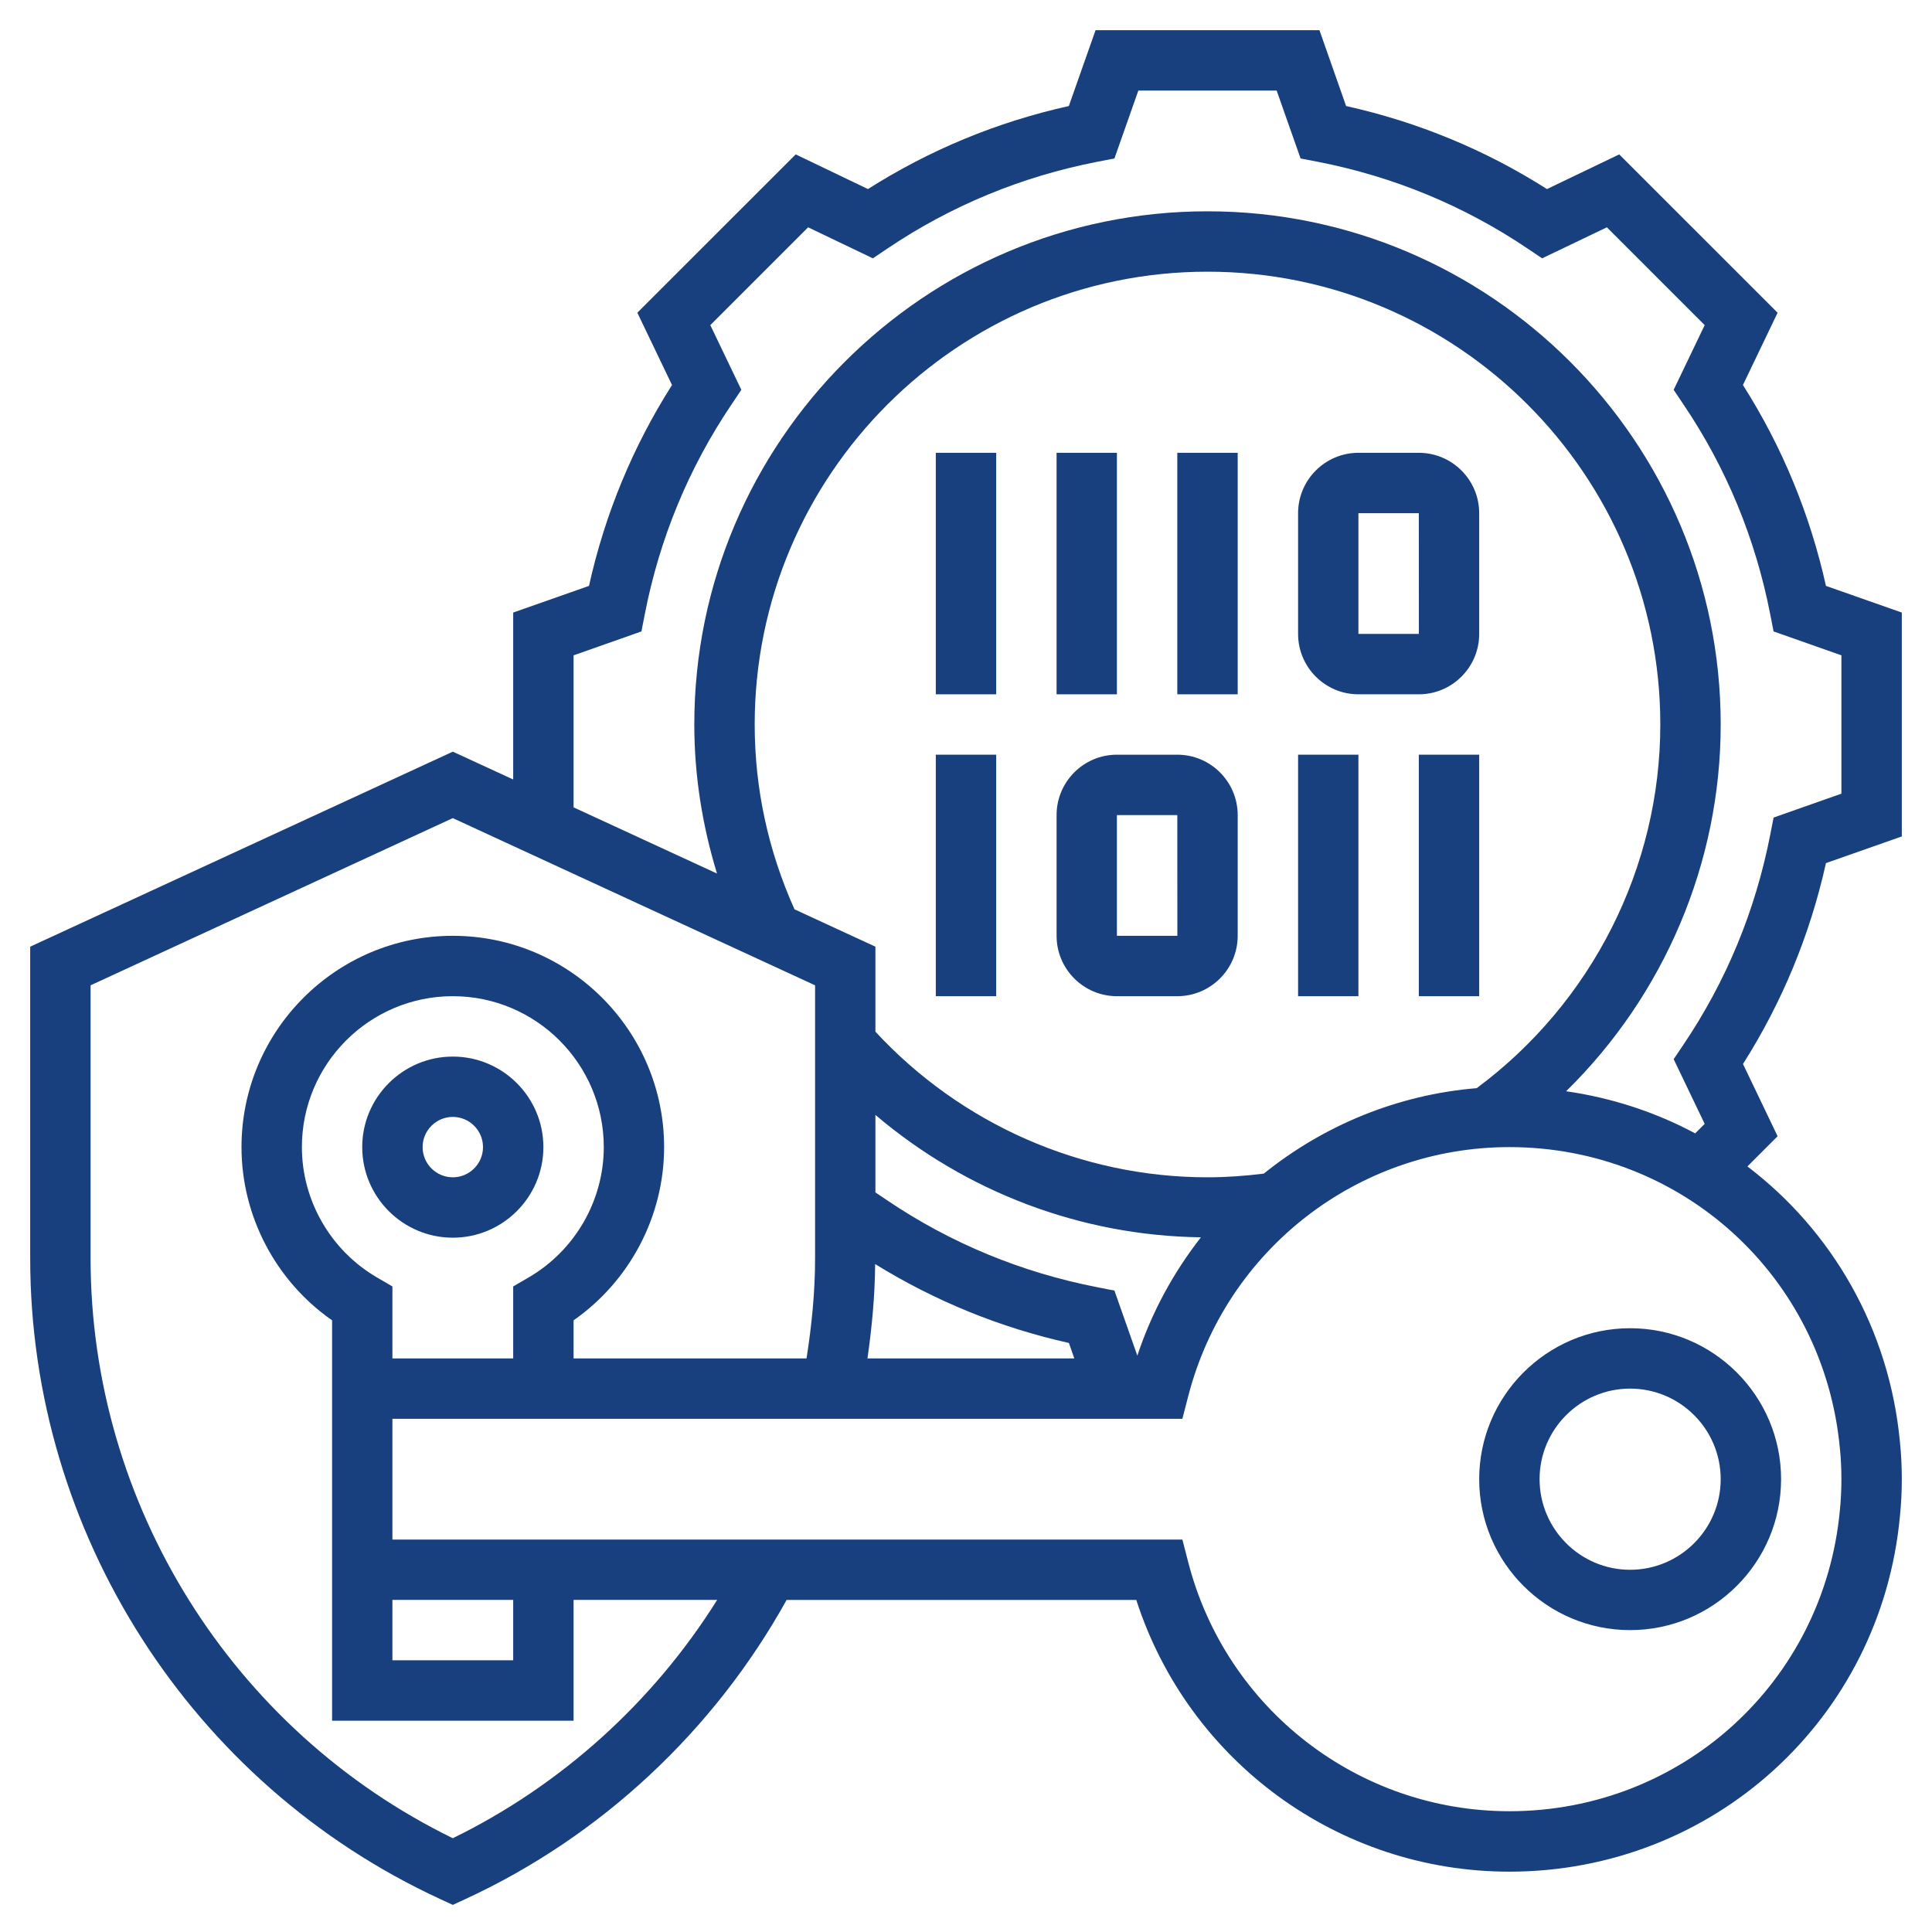 <svg width="35" height="35" viewBox="0 0 35 35" fill="none" xmlns="http://www.w3.org/2000/svg">
<g clip-path="url(#clip0_1_4512)">
<path d="M29.531 29.531C31.039 29.531 32.266 28.305 32.266 26.797C32.266 25.289 31.039 24.062 29.531 24.062C28.023 24.062 26.797 25.289 26.797 26.797C26.797 28.305 28.023 29.531 29.531 29.531ZM29.531 25.156C30.436 25.156 31.172 25.892 31.172 26.797C31.172 27.701 30.436 28.438 29.531 28.438C28.627 28.438 27.891 27.701 27.891 26.797C27.891 25.892 28.627 25.156 29.531 25.156Z" fill="#19407E"/>
<path d="M34.453 15.153V11.097L33.079 10.614C32.789 9.313 32.285 8.092 31.575 6.975L32.203 5.665L29.334 2.797L28.025 3.425C26.908 2.715 25.686 2.21 24.386 1.921L23.903 0.547H19.847L19.363 1.921C18.063 2.21 16.842 2.715 15.724 3.425L14.415 2.797L11.546 5.665L12.174 6.975C11.464 8.092 10.959 9.314 10.67 10.614L9.297 11.097V14.121L8.203 13.617L0.547 17.15V22.795C0.547 27.764 3.462 32.32 7.974 34.403L8.203 34.509L8.432 34.403C10.889 33.27 12.938 31.35 14.25 28.985H20.585C21.527 31.904 24.247 33.907 27.343 33.907C31.035 33.907 34.077 31.137 34.419 27.468C34.442 27.246 34.453 27.023 34.453 26.797C34.453 26.57 34.442 26.347 34.42 26.131C34.228 24.07 33.186 22.294 31.656 21.131L32.203 20.584L31.576 19.275C32.285 18.158 32.79 16.936 33.079 15.636L34.453 15.153ZM8.203 33.301C4.208 31.35 1.641 27.255 1.641 22.795V17.85L8.203 14.821L14.766 17.85V22.795C14.766 23.404 14.705 24.01 14.611 24.609H10.391V23.919C11.41 23.207 12.031 22.032 12.031 20.781C12.031 18.671 10.314 16.953 8.203 16.953C6.092 16.953 4.375 18.671 4.375 20.781C4.375 22.032 4.996 23.208 6.016 23.919V31.172H10.391V28.984H12.992C11.834 30.833 10.166 32.342 8.203 33.301ZM13.672 13.125C13.672 8.602 17.352 4.922 21.875 4.922C26.398 4.922 30.078 8.602 30.078 13.125C30.078 15.72 28.834 18.168 26.752 19.713C25.311 19.832 23.977 20.39 22.895 21.261C22.558 21.303 22.217 21.328 21.875 21.328C19.588 21.328 17.41 20.365 15.859 18.69V17.15L14.393 16.473C13.92 15.418 13.672 14.294 13.672 13.125ZM15.854 22.9C16.937 23.568 18.113 24.05 19.364 24.329L19.462 24.609H15.715C15.796 24.043 15.85 23.472 15.854 22.9ZM20.604 24.559L20.189 23.38L19.882 23.32C18.506 23.052 17.224 22.523 16.072 21.745L15.859 21.602V20.198C17.5 21.592 19.58 22.387 21.756 22.415C21.261 23.048 20.866 23.768 20.604 24.559ZM7.109 28.984H9.297V30.078H7.109V28.984ZM6.836 23.146C5.993 22.658 5.469 21.751 5.469 20.781C5.469 19.273 6.695 18.047 8.203 18.047C9.711 18.047 10.938 19.273 10.938 20.781C10.938 21.751 10.414 22.658 9.57 23.146L9.297 23.305V24.609H7.109V23.305L6.836 23.146ZM33.331 26.237C33.35 26.421 33.359 26.608 33.359 26.797C33.359 26.986 33.35 27.173 33.331 27.361C33.041 30.469 30.468 32.812 27.344 32.812C24.603 32.812 22.211 30.957 21.526 28.301L21.42 27.891H7.109V25.703H21.42L21.526 25.293C22.211 22.637 24.603 20.781 27.344 20.781C30.468 20.781 33.041 23.125 33.331 26.237ZM32.07 15.119C31.802 16.495 31.273 17.776 30.495 18.928L30.32 19.188L30.882 20.36L30.71 20.532C29.995 20.15 29.207 19.889 28.372 19.769C30.143 18.032 31.172 15.638 31.172 13.125C31.172 7.999 27.001 3.828 21.875 3.828C16.749 3.828 12.578 7.999 12.578 13.125C12.578 14.054 12.724 14.955 12.989 15.825L10.391 14.626V11.872L11.62 11.439L11.68 11.132C11.948 9.756 12.477 8.475 13.255 7.323L13.43 7.062L12.868 5.89L14.64 4.118L15.813 4.68L16.073 4.505C17.225 3.728 18.506 3.198 19.882 2.93L20.189 2.871L20.622 1.641H23.128L23.561 2.871L23.868 2.93C25.244 3.198 26.525 3.728 27.677 4.505L27.937 4.68L29.11 4.118L30.882 5.89L30.32 7.062L30.495 7.323C31.273 8.474 31.802 9.756 32.07 11.132L32.13 11.439L33.359 11.872V14.378L32.13 14.811L32.07 15.119Z" fill="#19407E"/>
<path d="M19.141 8.203H20.234V12.578H19.141V8.203Z" fill="#19407E"/>
<path d="M23.516 13.672H24.609V18.047H23.516V13.672Z" fill="#19407E"/>
<path d="M25.703 13.672H26.797V18.047H25.703V13.672Z" fill="#19407E"/>
<path d="M16.953 13.672H18.047V18.047H16.953V13.672Z" fill="#19407E"/>
<path d="M16.953 8.203H18.047V12.578H16.953V8.203Z" fill="#19407E"/>
<path d="M21.328 8.203H22.422V12.578H21.328V8.203Z" fill="#19407E"/>
<path d="M24.609 12.578H25.703C26.306 12.578 26.797 12.088 26.797 11.484V9.297C26.797 8.694 26.306 8.203 25.703 8.203H24.609C24.006 8.203 23.516 8.694 23.516 9.297V11.484C23.516 12.088 24.006 12.578 24.609 12.578ZM24.609 9.297H25.703L25.704 11.484H24.609V9.297Z" fill="#19407E"/>
<path d="M20.234 18.047H21.328C21.931 18.047 22.422 17.556 22.422 16.953V14.766C22.422 14.162 21.931 13.672 21.328 13.672H20.234C19.631 13.672 19.141 14.162 19.141 14.766V16.953C19.141 17.556 19.631 18.047 20.234 18.047ZM20.234 14.766H21.328L21.329 16.953H20.234V14.766Z" fill="#19407E"/>
<path d="M9.844 20.781C9.844 19.877 9.108 19.141 8.203 19.141C7.299 19.141 6.562 19.877 6.562 20.781C6.562 21.686 7.299 22.422 8.203 22.422C9.108 22.422 9.844 21.686 9.844 20.781ZM7.656 20.781C7.656 20.479 7.902 20.234 8.203 20.234C8.504 20.234 8.75 20.479 8.75 20.781C8.75 21.083 8.504 21.328 8.203 21.328C7.902 21.328 7.656 21.083 7.656 20.781Z" fill="#19407E"/>
</g>
<defs>
<clipPath id="clip0_1_4512">
<rect width="35" height="35" fill="white"/>
</clipPath>
</defs>
</svg>

